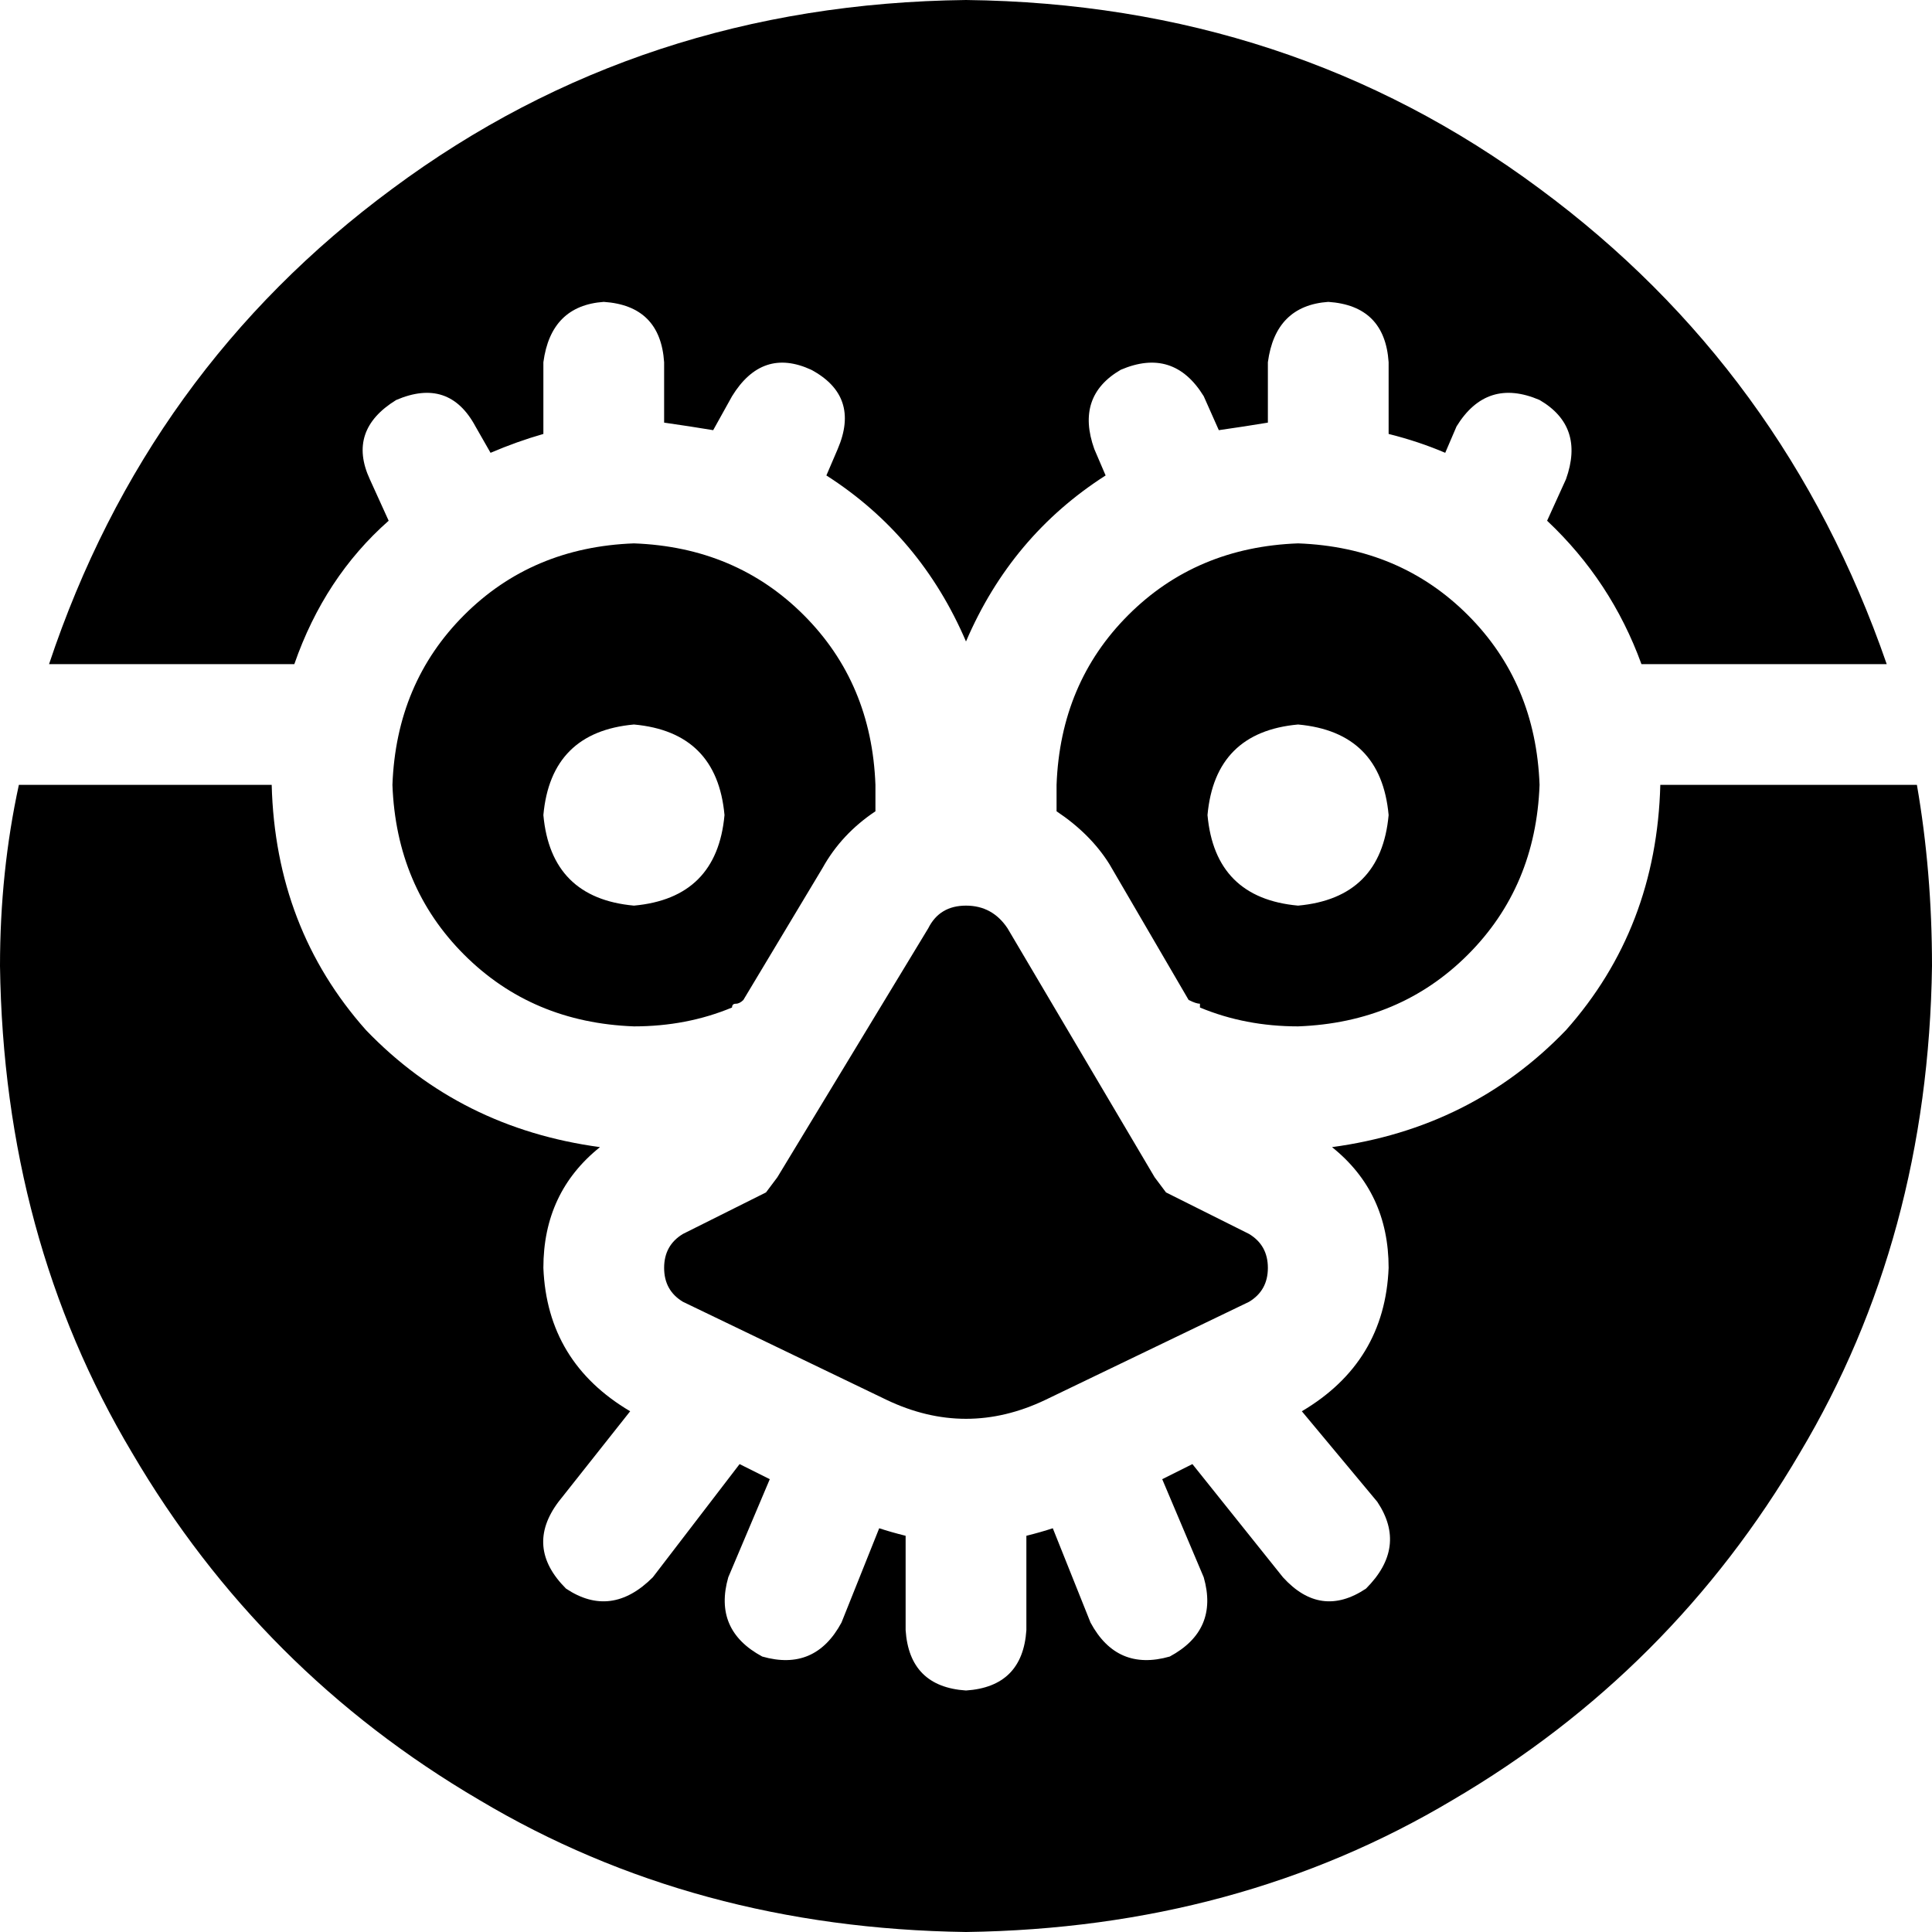 <svg xmlns="http://www.w3.org/2000/svg" viewBox="0 0 512 512">
  <path d="M 256 512 Q 328 511 385 477 L 385 477 Q 443 443 477 385 L 477 385 Q 511 328 512 256 Q 512 231 508 208 L 440 208 Q 439 246 415 273 Q 390 299 353 304 Q 368 316 368 336 Q 367 361 345 374 L 365 398 Q 373 410 362 421 Q 350 429 340 418 L 316 388 L 308 392 L 319 418 Q 323 432 310 439 Q 296 443 289 430 L 279 405 Q 276 406 272 407 L 272 432 Q 271 447 256 448 Q 241 447 240 432 L 240 407 Q 236 406 233 405 L 223 430 Q 216 443 202 439 Q 189 432 193 418 L 204 392 L 196 388 L 173 418 Q 162 429 150 421 Q 139 410 148 398 L 167 374 Q 145 361 144 336 Q 144 316 159 304 Q 122 299 97 273 Q 73 246 72 208 L 5 208 Q 0 231 0 256 Q 1 328 35 385 Q 69 443 127 477 Q 184 511 256 512 L 256 512 Z M 318 267 Q 330 272 344 272 Q 371 271 389 253 Q 407 235 408 208 Q 407 181 389 163 Q 371 145 344 144 Q 317 145 299 163 Q 281 181 280 208 Q 280 212 280 215 Q 289 221 294 229 L 315 265 Q 317 266 318 266 L 318 267 Z M 232 208 Q 231 181 213 163 L 213 163 Q 195 145 168 144 Q 141 145 123 163 Q 105 181 104 208 Q 105 235 123 253 Q 141 271 168 272 Q 182 272 194 267 Q 194 266 195 266 Q 196 266 197 265 L 218 230 Q 223 221 232 215 Q 232 212 232 208 L 232 208 Z M 13 176 L 78 176 Q 86 153 103 138 L 98 127 Q 92 114 105 106 Q 119 100 126 113 L 130 120 Q 137 117 144 115 L 144 96 Q 146 81 160 80 Q 175 81 176 96 L 176 112 Q 183 113 189 114 L 194 105 Q 202 92 215 98 Q 228 105 222 119 L 219 126 Q 244 142 256 170 Q 268 142 293 126 L 290 119 Q 285 105 297 98 Q 311 92 319 105 L 323 114 Q 330 113 336 112 L 336 96 Q 338 81 352 80 Q 367 81 368 96 L 368 115 Q 376 117 383 120 L 386 113 Q 394 100 408 106 Q 420 113 415 127 L 410 138 Q 427 154 435 176 L 500 176 Q 473 98 408 50 Q 342 1 256 0 Q 170 1 104 50 Q 39 98 13 176 L 13 176 Z M 256 240 Q 249 240 246 246 L 206 312 L 203 316 L 199 318 L 181 327 Q 176 330 176 336 Q 176 342 181 345 L 235 371 Q 256 381 277 371 L 331 345 Q 336 342 336 336 Q 336 330 331 327 L 313 318 L 309 316 L 306 312 L 267 246 Q 263 240 256 240 L 256 240 Z M 144 216 Q 146 194 168 192 Q 190 194 192 216 Q 190 238 168 240 Q 146 238 144 216 L 144 216 Z M 344 192 Q 366 194 368 216 Q 366 238 344 240 Q 322 238 320 216 Q 322 194 344 192 L 344 192 Z" />
</svg>